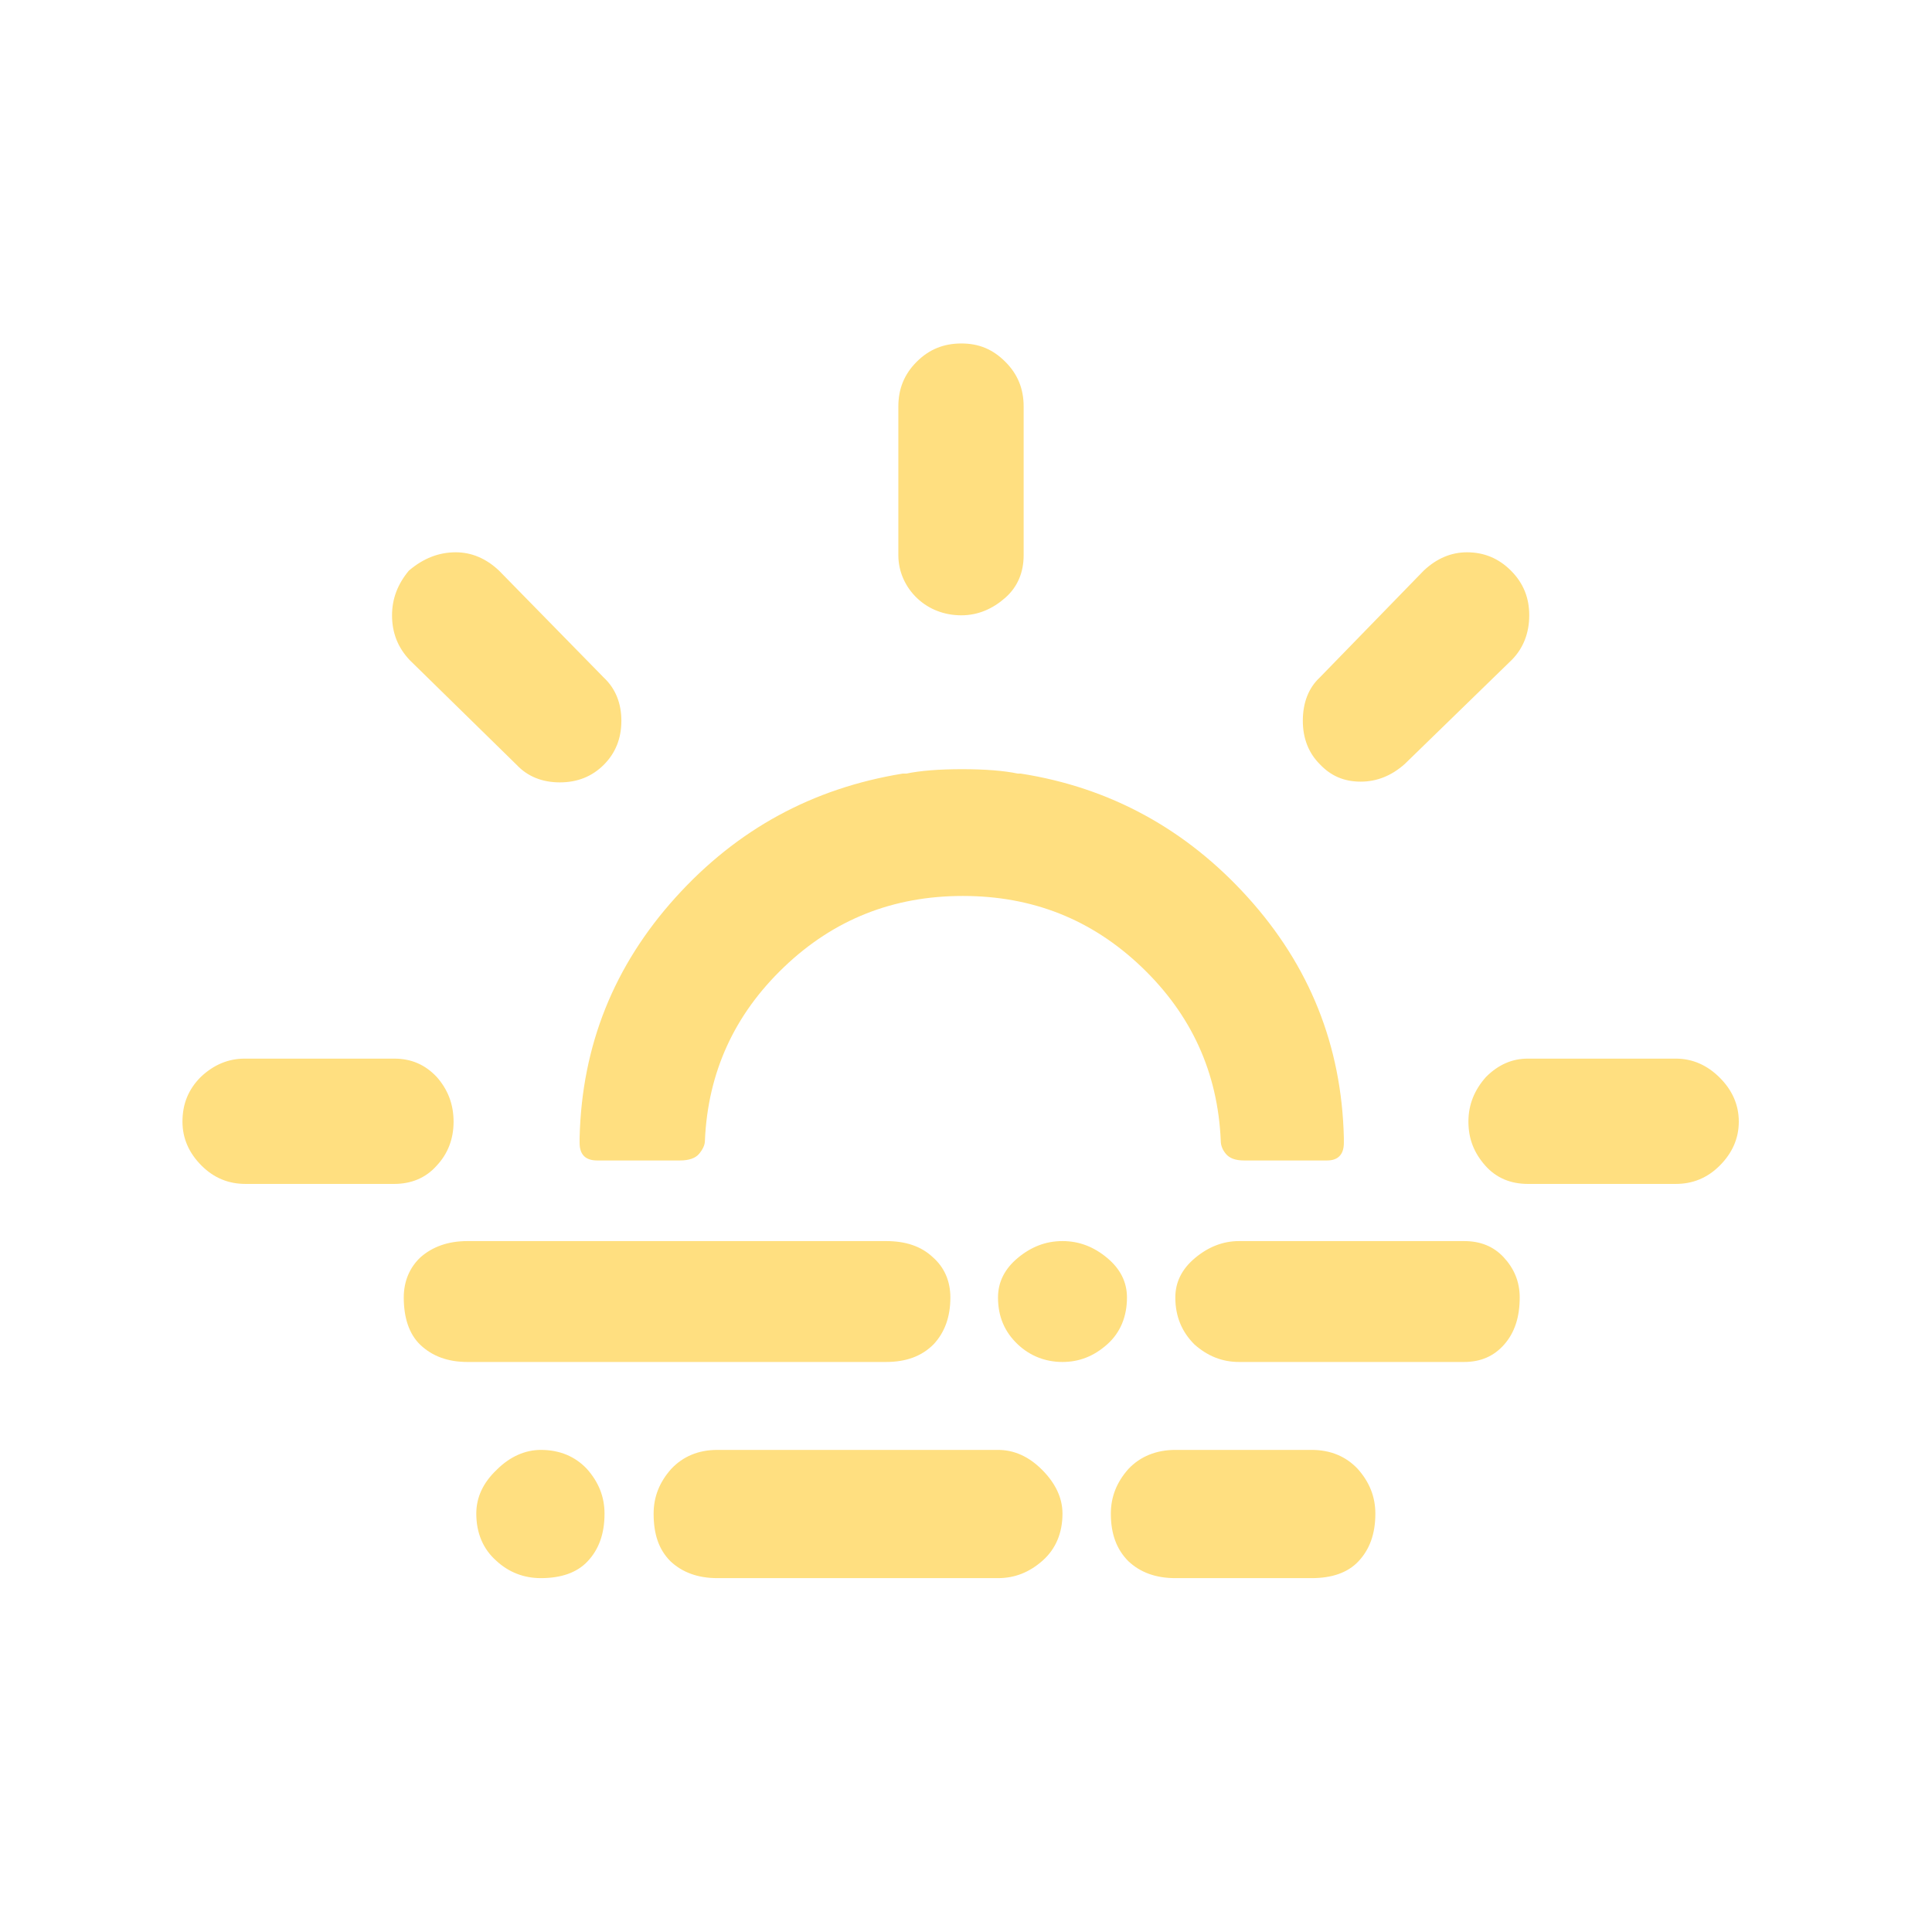 <svg width="180" height="180" viewBox="0 0 180 180" fill="none" xmlns="http://www.w3.org/2000/svg">
<path d="M17 104.5C17 102.862 17.546 101.496 18.707 100.336C19.936 99.175 21.301 98.629 22.803 98.629H36.729C38.299 98.629 39.596 99.175 40.689 100.336C41.713 101.496 42.259 102.862 42.259 104.5C42.259 106.138 41.713 107.504 40.689 108.596C39.665 109.757 38.299 110.303 36.729 110.303H22.871C21.301 110.303 19.936 109.757 18.775 108.596C17.614 107.435 17 106.07 17 104.5ZM36.525 57.327C36.525 55.757 37.071 54.392 38.095 53.163C39.46 52.002 40.894 51.456 42.464 51.456C43.897 51.456 45.263 52.002 46.492 53.163L56.254 63.13C57.346 64.154 57.892 65.519 57.892 67.158C57.892 68.796 57.346 70.162 56.254 71.254C55.161 72.346 53.796 72.892 52.158 72.892C50.519 72.892 49.154 72.346 48.13 71.254L38.163 61.492C37.071 60.331 36.525 58.966 36.525 57.327ZM37.617 120.884C37.617 119.382 38.163 118.085 39.187 117.129C40.279 116.174 41.713 115.628 43.556 115.628H82.537C84.38 115.628 85.814 116.105 86.906 117.129C87.998 118.085 88.544 119.382 88.544 120.884C88.544 122.727 87.998 124.161 86.974 125.253C85.882 126.346 84.448 126.892 82.537 126.892H43.556C41.713 126.892 40.279 126.346 39.187 125.322C38.095 124.298 37.617 122.727 37.617 120.884ZM44.375 141.023C44.375 139.521 44.99 138.156 46.287 136.927C47.516 135.698 48.949 135.084 50.383 135.084C52.158 135.084 53.591 135.698 54.684 136.859C55.776 138.088 56.322 139.453 56.322 141.023C56.322 142.935 55.776 144.368 54.752 145.46C53.728 146.553 52.226 147.031 50.383 147.031C48.813 147.031 47.379 146.484 46.218 145.392C44.99 144.3 44.375 142.798 44.375 141.023ZM54.001 106.48V106.002C54.206 97.4 57.209 89.959 62.944 83.61C68.678 77.261 75.71 73.438 84.107 72.073H84.448C85.745 71.8 87.52 71.663 89.636 71.663C91.753 71.663 93.528 71.8 94.825 72.073H95.098C103.427 73.37 110.526 77.261 116.261 83.61C121.995 89.959 124.999 97.4 125.204 106.002V106.48C125.204 107.572 124.658 108.118 123.634 108.118H115.919C115.1 108.118 114.554 107.913 114.213 107.504C113.871 107.094 113.735 106.685 113.735 106.275C113.462 99.926 111.004 94.533 106.362 90.096C101.72 85.658 96.19 83.474 89.705 83.474C83.219 83.474 77.69 85.658 73.047 90.096C68.405 94.533 65.948 99.926 65.675 106.275C65.675 106.685 65.47 107.094 65.129 107.504C64.787 107.913 64.173 108.118 63.354 108.118H55.639C54.547 108.118 54.001 107.572 54.001 106.48ZM60.896 141.023C60.896 139.453 61.442 138.088 62.534 136.859C63.627 135.698 65.06 135.084 66.835 135.084H92.982C94.484 135.084 95.849 135.698 97.078 136.927C98.306 138.156 98.989 139.521 98.989 141.023C98.989 142.798 98.375 144.3 97.146 145.392C95.917 146.484 94.552 147.031 92.982 147.031H66.835C64.992 147.031 63.558 146.484 62.466 145.46C61.374 144.368 60.896 142.935 60.896 141.023ZM83.697 51.729V37.871C83.697 36.233 84.243 34.867 85.404 33.707C86.564 32.546 87.93 32 89.568 32C91.207 32 92.504 32.546 93.664 33.707C94.825 34.867 95.371 36.233 95.371 37.871V51.729C95.371 53.299 94.825 54.665 93.664 55.689C92.504 56.713 91.138 57.327 89.568 57.327C87.998 57.327 86.564 56.781 85.472 55.757C84.38 54.733 83.697 53.299 83.697 51.729ZM92.982 120.884C92.982 119.451 93.596 118.222 94.825 117.198C96.054 116.174 97.419 115.628 98.989 115.628C100.559 115.628 101.925 116.174 103.153 117.198C104.382 118.222 104.997 119.451 104.997 120.884C104.997 122.659 104.382 124.161 103.153 125.253C101.925 126.346 100.559 126.892 98.989 126.892C97.419 126.892 95.985 126.346 94.825 125.253C93.596 124.093 92.982 122.659 92.982 120.884ZM103.495 141.023C103.495 139.453 104.041 138.088 105.133 136.859C106.226 135.698 107.727 135.084 109.502 135.084H122.2C123.975 135.084 125.409 135.698 126.501 136.859C127.593 138.088 128.139 139.453 128.139 141.023C128.139 142.935 127.593 144.368 126.569 145.46C125.545 146.553 124.043 147.031 122.2 147.031H109.502C107.659 147.031 106.226 146.484 105.133 145.46C104.041 144.368 103.495 142.935 103.495 141.023ZM109.502 120.884C109.502 119.451 110.117 118.222 111.346 117.198C112.574 116.174 113.94 115.628 115.442 115.628H136.4C137.902 115.628 139.13 116.105 140.086 117.129C141.042 118.153 141.588 119.382 141.588 120.884C141.588 122.727 141.11 124.161 140.154 125.253C139.199 126.346 137.97 126.892 136.4 126.892H115.442C113.871 126.892 112.506 126.346 111.277 125.253C110.117 124.093 109.502 122.659 109.502 120.884ZM121.381 67.158C121.381 65.451 121.927 64.086 122.951 63.13L132.645 53.163C133.874 52.002 135.239 51.456 136.673 51.456C138.243 51.456 139.608 52.002 140.769 53.163C141.929 54.323 142.476 55.689 142.476 57.327C142.476 58.966 141.929 60.399 140.837 61.492L130.87 71.186C129.641 72.278 128.276 72.824 126.774 72.824C125.204 72.824 123.975 72.278 122.951 71.186C121.927 70.162 121.381 68.796 121.381 67.158ZM136.809 104.5C136.809 102.93 137.355 101.564 138.448 100.336C139.608 99.175 140.905 98.629 142.339 98.629H156.129C157.699 98.629 159.064 99.243 160.225 100.404C161.386 101.564 162 102.93 162 104.5C162 106.07 161.386 107.435 160.225 108.596C159.064 109.757 157.699 110.303 156.129 110.303H142.339C140.769 110.303 139.403 109.757 138.379 108.596C137.355 107.435 136.809 106.138 136.809 104.5Z" fill="#FFDF80"/>
</svg>
